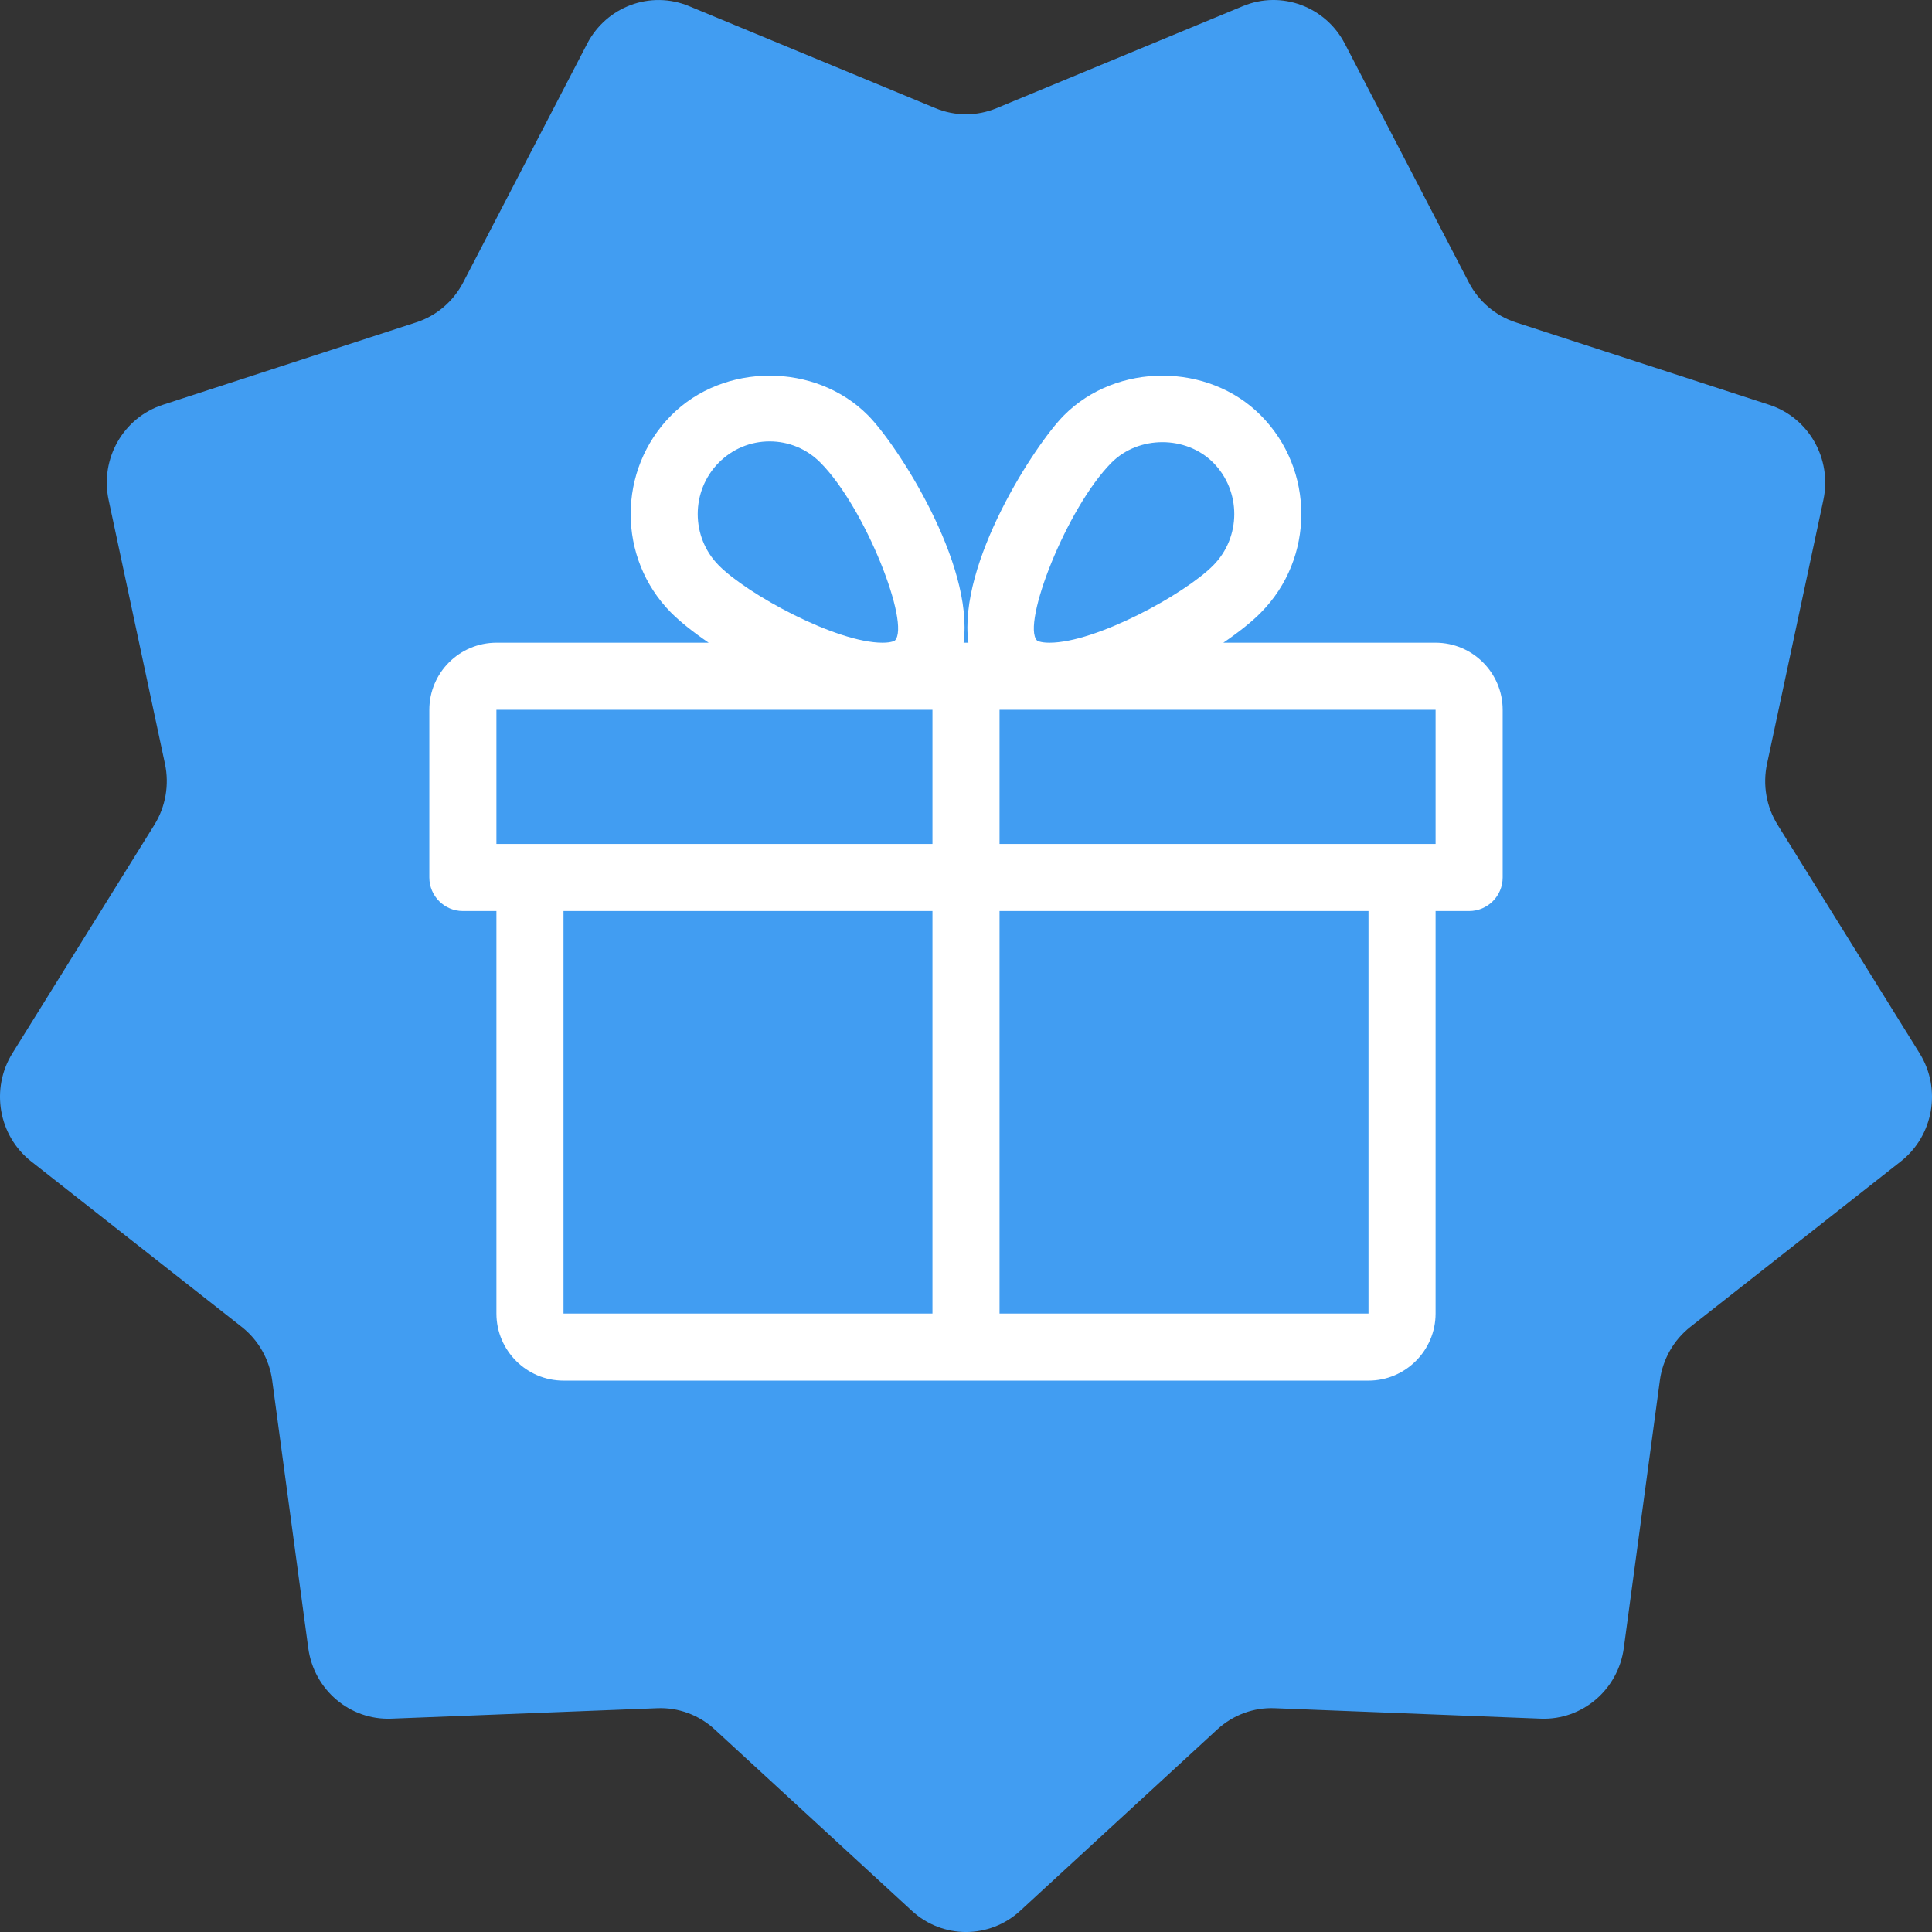 <svg width="36" height="36" viewBox="0 0 36 36" fill="none" xmlns="http://www.w3.org/2000/svg">
<rect x="0" y="0" width="36" height="36" fill="#333333" stroke="none"/>
<g clip-path="url(#clip0)">
<path d="M35.769 19.626L33.123 15.369C32.913 15.031 32.843 14.624 32.926 14.234L33.976 9.316C34.14 8.549 33.703 7.782 32.967 7.543L28.242 6.006C27.867 5.884 27.555 5.618 27.371 5.266L25.059 0.814C24.698 0.12 23.877 -0.183 23.162 0.113L18.568 2.016C18.204 2.167 17.796 2.167 17.432 2.016L12.839 0.114C12.123 -0.183 11.302 0.12 10.941 0.814L8.629 5.266C8.445 5.618 8.133 5.884 7.758 6.006L3.034 7.543C2.297 7.782 1.86 8.549 2.024 9.316L3.074 14.234C3.157 14.623 3.086 15.031 2.877 15.369L0.231 19.626C-0.181 20.289 -0.029 21.162 0.582 21.642L4.504 24.725C4.815 24.97 5.019 25.328 5.072 25.723L5.744 30.709C5.848 31.486 6.518 32.055 7.29 32.025L12.248 31.83C12.641 31.814 13.024 31.956 13.316 32.224L16.991 35.605C17.563 36.132 18.437 36.132 19.01 35.605L22.684 32.224C22.976 31.956 23.359 31.814 23.752 31.83L28.71 32.025C29.483 32.055 30.152 31.485 30.257 30.709L30.929 25.723C30.982 25.328 31.186 24.97 31.497 24.725L35.418 21.642C36.029 21.162 36.181 20.289 35.769 19.626Z" fill="#419DF2"/>
<path d="M26.75 11.976H22.795C23.079 11.782 23.323 11.589 23.492 11.417C24.5 10.403 24.5 8.753 23.492 7.739C22.514 6.754 20.806 6.753 19.826 7.739C19.285 8.283 17.846 10.497 18.045 11.976H17.955C18.152 10.497 16.715 8.283 16.174 7.739C15.194 6.753 13.486 6.754 12.508 7.739C11.5 8.753 11.5 10.403 12.506 11.417C12.678 11.589 12.921 11.782 13.205 11.976H9.25C8.561 11.976 8 12.537 8 13.226V16.351C8 16.695 8.28 16.976 8.625 16.976H9.25V24.476C9.25 25.164 9.811 25.726 10.5 25.726H25.5C26.189 25.726 26.75 25.164 26.75 24.476V16.976H27.375C27.72 16.976 28 16.695 28 16.351V13.226C28 12.537 27.439 11.976 26.75 11.976ZM13.394 8.62C13.648 8.365 13.984 8.225 14.341 8.225C14.697 8.225 15.034 8.365 15.287 8.62C16.13 9.468 16.968 11.633 16.676 11.934C16.676 11.934 16.624 11.976 16.445 11.976C15.581 11.976 13.932 11.078 13.394 10.536C12.87 10.008 12.87 9.148 13.394 8.62ZM17.375 24.476H10.5V16.976H17.375V24.476ZM17.375 15.726H9.25V13.226H16.445H17.375V15.726ZM20.712 8.62C21.22 8.112 22.1 8.113 22.606 8.62C23.13 9.148 23.13 10.008 22.606 10.536C22.067 11.078 20.419 11.976 19.555 11.976C19.376 11.976 19.324 11.935 19.323 11.934C19.032 11.633 19.87 9.468 20.712 8.62ZM25.5 24.476H18.625V16.976H25.5V24.476ZM26.75 15.726H18.625V13.226H19.555H26.75V15.726Z" fill="white"/>
</g>
<defs>
<clipPath id="clip0">
<rect width="36" height="36" fill="white"/>
</clipPath>
</defs>
</svg>
